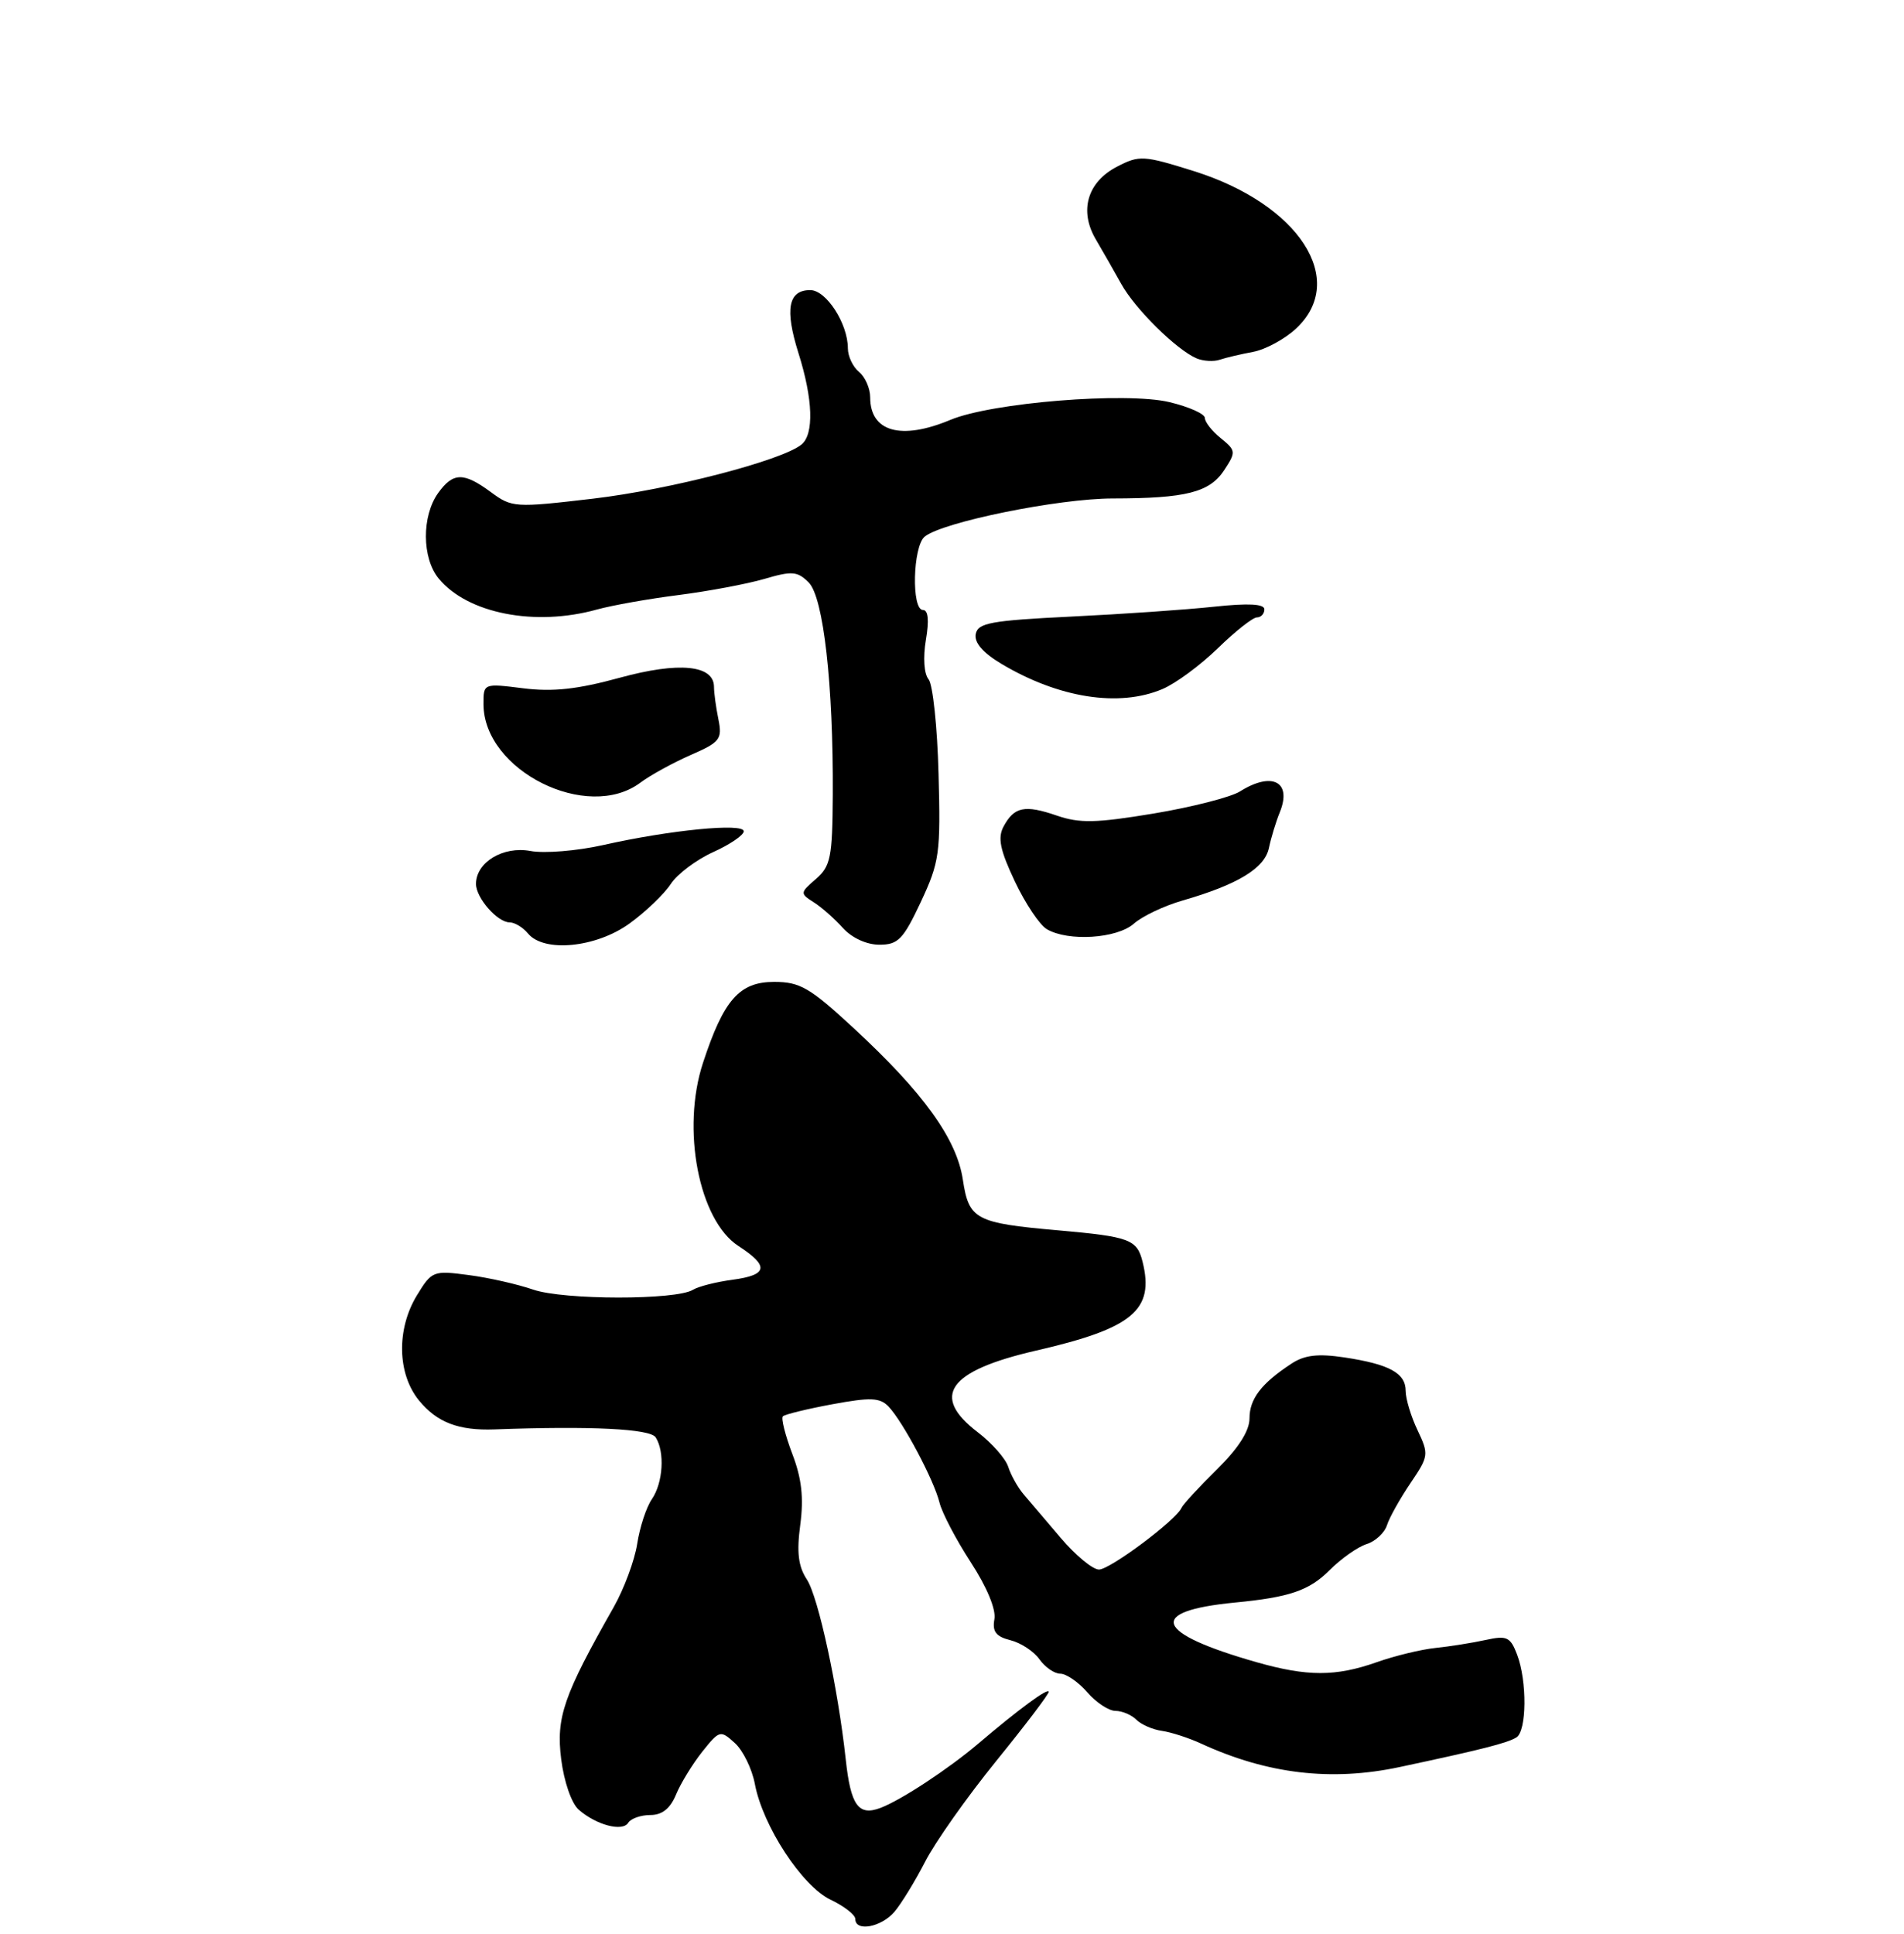 <?xml version="1.0" encoding="UTF-8" standalone="no"?>
<!DOCTYPE svg PUBLIC "-//W3C//DTD SVG 1.1//EN" "http://www.w3.org/Graphics/SVG/1.1/DTD/svg11.dtd" >
<svg xmlns="http://www.w3.org/2000/svg" xmlns:xlink="http://www.w3.org/1999/xlink" version="1.1" viewBox="0 0 256 260">
 <g >
 <path fill="currentColor"
d=" M 120.25 257.02 C 121.18 255.93 123.04 252.89 124.39 250.27 C 125.73 247.65 130.02 241.58 133.91 236.78 C 137.81 231.98 141.00 227.78 141.00 227.44 C 141.00 226.81 136.95 229.79 131.50 234.43 C 127.51 237.81 121.17 241.99 118.39 243.04 C 115.42 244.17 114.38 242.72 113.71 236.50 C 112.67 226.91 110.03 214.70 108.49 212.34 C 107.33 210.58 107.10 208.69 107.60 204.97 C 108.08 201.33 107.79 198.74 106.52 195.43 C 105.57 192.92 105.00 190.66 105.26 190.40 C 105.53 190.14 108.51 189.41 111.90 188.78 C 117.03 187.83 118.30 187.88 119.45 189.07 C 121.38 191.07 125.59 199.00 126.32 202.00 C 126.66 203.38 128.54 206.97 130.51 210.00 C 132.69 213.35 133.94 216.35 133.70 217.68 C 133.40 219.34 133.91 220.01 135.86 220.50 C 137.26 220.85 139.02 222.01 139.76 223.07 C 140.51 224.13 141.77 225.00 142.56 225.00 C 143.36 225.00 144.99 226.12 146.19 227.50 C 147.38 228.88 149.09 230.00 149.98 230.00 C 150.87 230.00 152.13 230.53 152.79 231.19 C 153.44 231.84 154.99 232.52 156.24 232.69 C 157.48 232.87 159.85 233.64 161.50 234.40 C 170.40 238.49 178.99 239.51 188.19 237.55 C 199.22 235.20 202.65 234.33 203.88 233.57 C 205.28 232.71 205.34 226.02 203.98 222.44 C 203.07 220.05 202.61 219.84 199.73 220.47 C 197.95 220.86 194.93 221.34 193.00 221.54 C 191.07 221.74 187.53 222.60 185.12 223.45 C 179.60 225.40 175.78 225.40 168.93 223.45 C 155.21 219.53 154.13 216.60 166.00 215.44 C 173.39 214.73 176.02 213.83 178.75 211.10 C 180.30 209.54 182.55 207.96 183.74 207.58 C 184.93 207.21 186.17 206.05 186.49 205.02 C 186.82 203.99 188.24 201.46 189.64 199.39 C 192.10 195.76 192.13 195.51 190.60 192.28 C 189.72 190.44 189.00 188.06 189.00 187.00 C 189.00 184.59 186.82 183.40 180.75 182.48 C 177.20 181.95 175.40 182.16 173.64 183.32 C 169.60 185.97 168.00 188.05 168.00 190.68 C 168.00 192.36 166.51 194.69 163.60 197.56 C 161.18 199.94 159.04 202.26 158.85 202.71 C 158.15 204.35 149.25 211.00 147.76 211.00 C 146.92 211.00 144.61 209.09 142.62 206.75 C 140.63 204.41 138.37 201.76 137.60 200.85 C 136.83 199.94 135.91 198.29 135.56 197.19 C 135.21 196.08 133.36 193.99 131.46 192.54 C 125.08 187.67 127.49 184.29 139.24 181.58 C 152.31 178.58 155.25 176.13 153.62 169.61 C 152.87 166.61 151.88 166.25 142.29 165.40 C 131.15 164.42 130.27 163.95 129.46 158.59 C 128.64 153.11 124.15 146.88 114.78 138.22 C 108.89 132.77 107.56 132.00 104.09 132.00 C 99.41 132.00 97.30 134.40 94.52 142.88 C 91.59 151.80 93.96 164.04 99.28 167.50 C 103.45 170.21 103.25 171.40 98.50 172.04 C 96.30 172.33 93.90 172.94 93.17 173.39 C 90.91 174.79 75.78 174.77 71.70 173.37 C 69.62 172.65 65.71 171.76 63.01 171.41 C 58.26 170.78 58.06 170.85 56.06 174.13 C 53.29 178.67 53.41 184.69 56.34 188.27 C 58.76 191.23 61.67 192.34 66.50 192.16 C 79.45 191.68 87.43 192.08 88.16 193.23 C 89.41 195.19 89.15 199.34 87.65 201.53 C 86.90 202.61 86.01 205.33 85.67 207.56 C 85.32 209.79 83.90 213.61 82.51 216.06 C 75.78 227.91 74.75 230.88 75.45 236.47 C 75.83 239.51 76.84 242.43 77.81 243.28 C 80.17 245.35 83.71 246.28 84.47 245.04 C 84.83 244.47 86.16 244.00 87.44 244.00 C 89.03 244.00 90.12 243.13 90.90 241.24 C 91.53 239.72 93.12 237.13 94.42 235.49 C 96.74 232.59 96.86 232.56 98.80 234.32 C 99.90 235.32 101.11 237.79 101.49 239.81 C 102.55 245.46 107.84 253.56 111.67 255.38 C 113.50 256.25 115.00 257.42 115.00 257.98 C 115.00 259.73 118.48 259.09 120.25 257.02 Z  M 84.64 124.15 C 86.81 122.58 89.30 120.19 90.18 118.85 C 91.06 117.50 93.63 115.57 95.89 114.55 C 98.15 113.53 100.00 112.27 100.00 111.75 C 100.00 110.61 90.14 111.57 81.11 113.60 C 77.59 114.39 73.19 114.75 71.32 114.40 C 67.65 113.71 64.00 115.92 64.00 118.83 C 64.00 120.71 66.88 124.00 68.53 124.00 C 69.20 124.00 70.32 124.67 71.00 125.50 C 73.15 128.09 80.15 127.40 84.64 124.15 Z  M 123.81 121.25 C 126.32 115.88 126.48 114.73 126.19 104.04 C 126.03 97.73 125.42 92.01 124.85 91.32 C 124.24 90.59 124.09 88.40 124.49 86.03 C 124.94 83.38 124.80 82.00 124.09 82.00 C 122.53 82.00 122.73 73.47 124.32 72.15 C 126.68 70.19 142.32 67.01 149.62 67.01 C 159.48 67.00 162.64 66.19 164.60 63.20 C 166.20 60.76 166.18 60.57 164.14 58.91 C 162.96 57.96 162.00 56.73 162.00 56.19 C 162.00 55.64 159.86 54.69 157.24 54.06 C 151.40 52.66 133.34 54.12 127.77 56.45 C 121.15 59.22 117.00 58.05 117.00 53.42 C 117.00 52.22 116.33 50.68 115.50 50.00 C 114.67 49.32 114.00 47.89 114.00 46.83 C 114.00 43.50 111.09 39.00 108.94 39.00 C 105.98 39.00 105.50 41.57 107.35 47.45 C 109.32 53.68 109.47 58.38 107.75 59.77 C 105.10 61.92 90.02 65.83 79.70 67.04 C 69.21 68.27 68.82 68.24 65.99 66.15 C 62.34 63.46 60.92 63.48 58.91 66.28 C 56.69 69.38 56.72 75.02 58.98 77.77 C 62.86 82.48 71.92 84.26 80.26 81.94 C 82.33 81.37 87.28 80.49 91.26 79.99 C 95.24 79.48 100.42 78.51 102.76 77.83 C 106.49 76.73 107.22 76.79 108.73 78.30 C 110.72 80.29 112.05 92.02 111.97 106.87 C 111.92 115.26 111.68 116.45 109.71 118.16 C 107.56 120.02 107.55 120.11 109.40 121.29 C 110.45 121.95 112.22 123.51 113.33 124.75 C 114.54 126.09 116.52 127.00 118.24 127.00 C 120.76 127.00 121.44 126.29 123.81 121.25 Z  M 152.44 124.18 C 153.57 123.17 156.53 121.77 159.00 121.06 C 166.42 118.92 170.04 116.72 170.61 114.00 C 170.90 112.62 171.56 110.45 172.08 109.18 C 173.74 105.08 171.03 103.68 166.71 106.40 C 165.50 107.16 160.29 108.50 155.14 109.36 C 147.37 110.65 145.16 110.70 142.09 109.64 C 137.78 108.16 136.36 108.45 134.93 111.12 C 134.12 112.64 134.46 114.28 136.45 118.49 C 137.86 121.47 139.80 124.37 140.76 124.92 C 143.64 126.60 150.16 126.18 152.44 124.18 Z  M 86.12 105.20 C 87.43 104.22 90.45 102.56 92.84 101.51 C 96.83 99.77 97.13 99.38 96.59 96.68 C 96.26 95.07 96.00 93.12 96.00 92.35 C 96.00 89.39 91.28 88.93 83.33 91.11 C 77.67 92.66 74.36 93.03 70.36 92.53 C 65.00 91.86 65.00 91.86 65.01 94.68 C 65.03 103.60 79.00 110.56 86.12 105.20 Z  M 156.28 92.64 C 158.05 91.90 161.41 89.42 163.75 87.14 C 166.09 84.86 168.45 83.00 169.00 83.00 C 169.55 83.00 170.00 82.51 170.00 81.92 C 170.00 81.18 167.86 81.07 163.25 81.56 C 159.54 81.96 150.88 82.56 144.01 82.89 C 133.22 83.42 131.48 83.74 131.19 85.24 C 130.97 86.39 132.16 87.76 134.64 89.24 C 142.35 93.84 150.44 95.11 156.28 92.64 Z  M 168.50 47.30 C 170.15 46.99 172.74 45.59 174.25 44.18 C 181.28 37.65 174.66 27.44 160.51 23.00 C 153.75 20.88 153.19 20.85 150.20 22.40 C 146.19 24.47 145.07 28.34 147.34 32.19 C 148.25 33.74 149.79 36.42 150.75 38.16 C 152.60 41.52 158.20 47.04 160.89 48.18 C 161.78 48.55 163.18 48.64 164.00 48.36 C 164.82 48.08 166.85 47.61 168.50 47.30 Z "/>
</g>
</svg>
